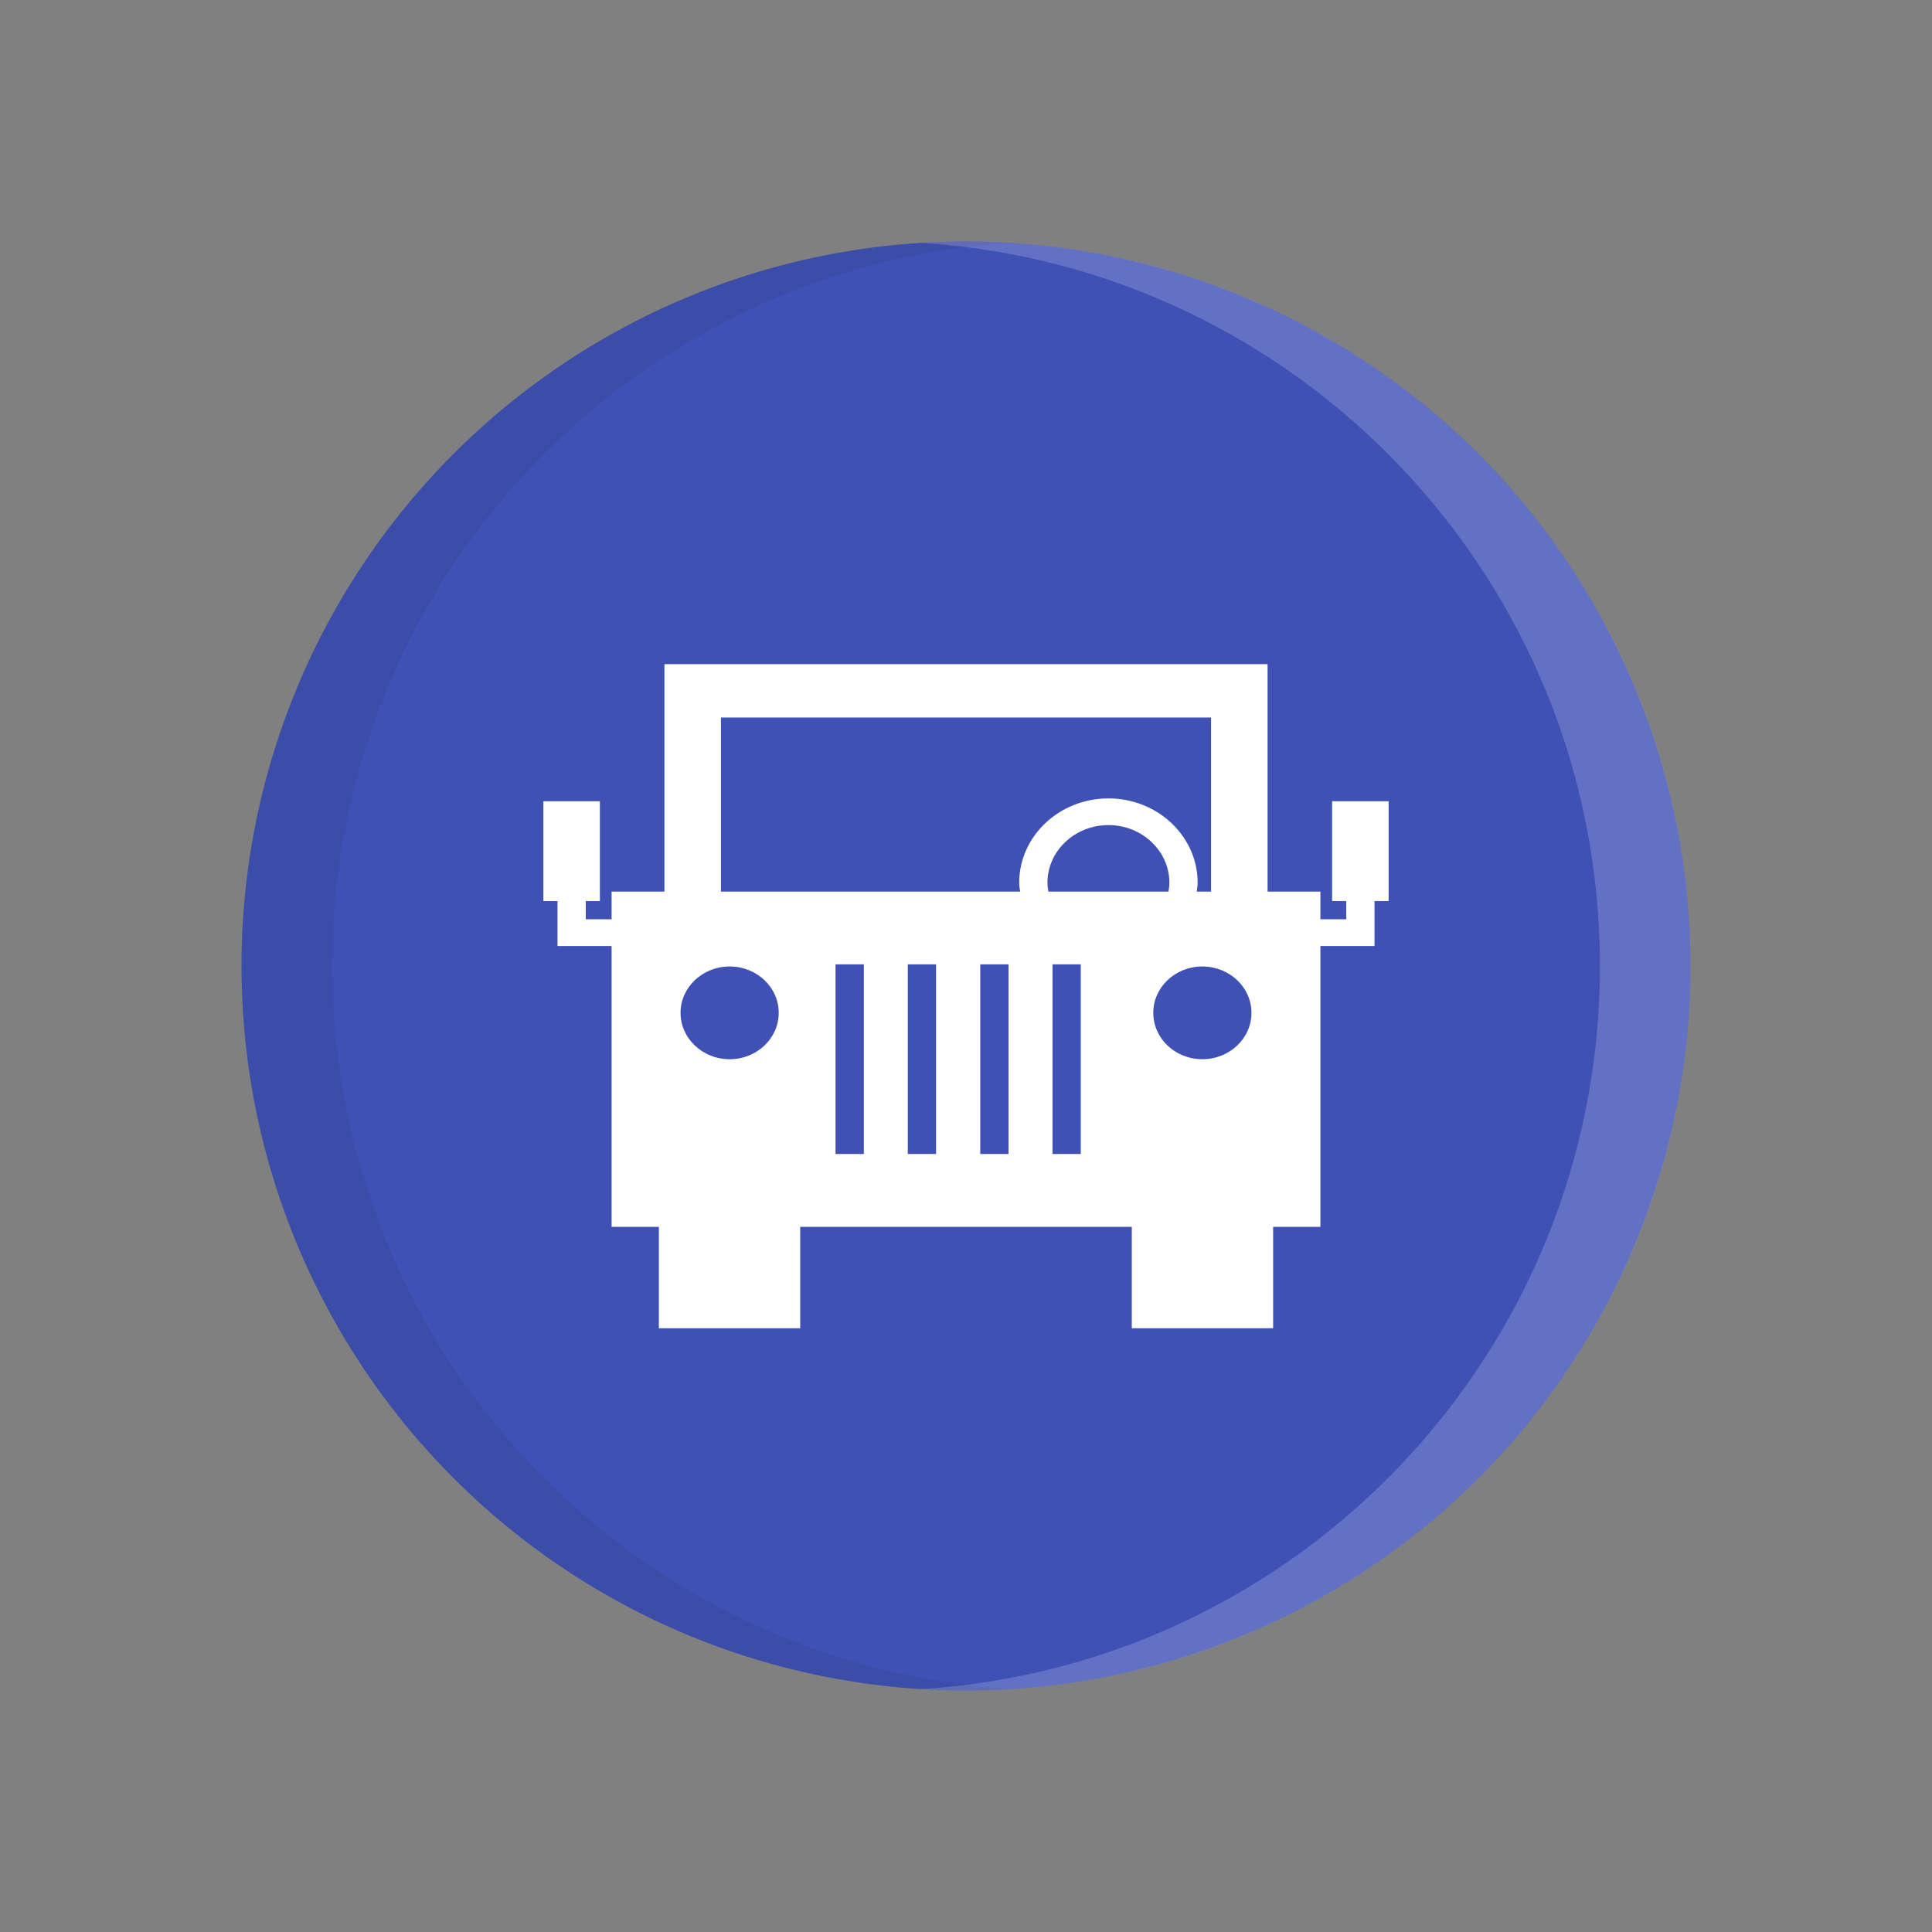 <?xml version="1.0" encoding="UTF-8"?>
<svg width="32px" height="32px" viewBox="0 0 32 32" version="1.1" xmlns="http://www.w3.org/2000/svg" xmlns:xlink="http://www.w3.org/1999/xlink">
    <rect x="0" y="0" width="32" height="32" fill="#808080" stroke="none"/>
    <!-- Generator: Sketch 55.2 (78181) - https://sketchapp.com -->
    <title>jeep</title>
    <desc>Created with Sketch.</desc>
    <g id="jeep" stroke="none" stroke-width="1" fill="none" fill-rule="evenodd">
        <g id="Group" transform="translate(4, 4)" fill-rule="nonzero">
            <g id="Background">
                <circle id="Oval" fill="#3F51B5" cx="12" cy="12" r="12"></circle>
                <path d="M12.75,0.023 C6.472,0.41 1.5,5.624 1.5,12 C1.5,18.376 6.472,23.59 12.75,23.977 C12.502,23.992 12.252,24 12,24 C5.373,24 -3.55271368e-15,18.627 -3.55271368e-15,12 C-3.55271368e-15,5.373 5.373,0 12,0 C12.252,0 12.502,0.008 12.75,0.023 Z" id="Combined-Shape" fill-opacity="0.07" fill="#000000"></path>
                <path d="M24,0.023 C17.722,0.41 12.75,5.624 12.75,12 C12.75,18.376 17.722,23.59 24,23.977 C23.752,23.992 23.502,24 23.25,24 C16.623,24 11.25,18.627 11.25,12 C11.25,5.373 16.623,0 23.25,0 C23.502,0 23.752,0.008 24,0.023 Z" id="Combined-Shape" fill-opacity="0.187" fill="#FFFFFF" transform="translate(17.625, 12) scale(-1, 1) translate(-17.625, -12) "></path>
            </g>
        </g>
        <g id="jeep-front" transform="translate(9, 11)" fill="#FFFFFF" fill-rule="nonzero">
            <path d="M13.064,2.271 L13.064,3.925 L13.298,3.925 L13.298,4.226 L12.87,4.226 L12.87,3.768 L11.995,3.768 L11.995,0 L2.005,0 L2.005,3.768 L1.13,3.768 L1.13,4.226 L0.702,4.226 L0.702,3.925 L0.936,3.925 L0.936,2.271 L0,2.271 L0,3.925 L0.234,3.925 L0.234,4.669 L1.13,4.669 L1.13,9.32 L1.913,9.32 L1.913,11 L4.254,11 L4.254,9.32 L9.746,9.32 L9.746,11 L12.087,11 L12.087,9.32 L12.87,9.32 L12.87,4.669 L13.766,4.669 L13.766,3.925 L14,3.925 L14,2.271 C14,2.271 13.064,2.271 13.064,2.271 Z M3.085,6.544 C2.637,6.544 2.272,6.2 2.272,5.775 C2.272,5.352 2.637,5.008 3.085,5.008 C3.535,5.008 3.898,5.352 3.898,5.775 C3.898,6.2 3.535,6.544 3.085,6.544 Z M5.308,8.114 L4.839,8.114 L4.839,4.973 L5.308,4.973 L5.308,8.114 Z M6.504,8.114 L6.036,8.114 L6.036,4.973 L6.504,4.973 L6.504,8.114 Z M7.704,8.114 L7.236,8.114 L7.236,4.973 L7.704,4.973 L7.704,8.114 Z M7.897,3.768 L2.941,3.768 L2.941,0.884 L11.059,0.884 L11.059,3.768 L10.821,3.768 C10.827,3.719 10.837,3.671 10.837,3.621 C10.837,2.851 10.174,2.224 9.359,2.224 C8.544,2.224 7.881,2.851 7.881,3.621 C7.881,3.672 7.89,3.719 7.897,3.768 Z M8.901,8.114 L8.433,8.114 L8.433,4.973 L8.901,4.973 L8.901,8.114 Z M8.365,3.768 C8.356,3.72 8.349,3.671 8.349,3.621 C8.349,3.095 8.802,2.666 9.359,2.666 C9.916,2.666 10.369,3.095 10.369,3.621 C10.369,3.672 10.361,3.72 10.353,3.768 L8.365,3.768 Z M10.914,6.544 C10.465,6.544 10.102,6.2 10.102,5.775 C10.102,5.352 10.465,5.008 10.914,5.008 C11.363,5.008 11.728,5.352 11.728,5.775 C11.729,6.2 11.364,6.544 10.914,6.544 Z" id="Shape"></path>
        </g>
    </g>
</svg>
